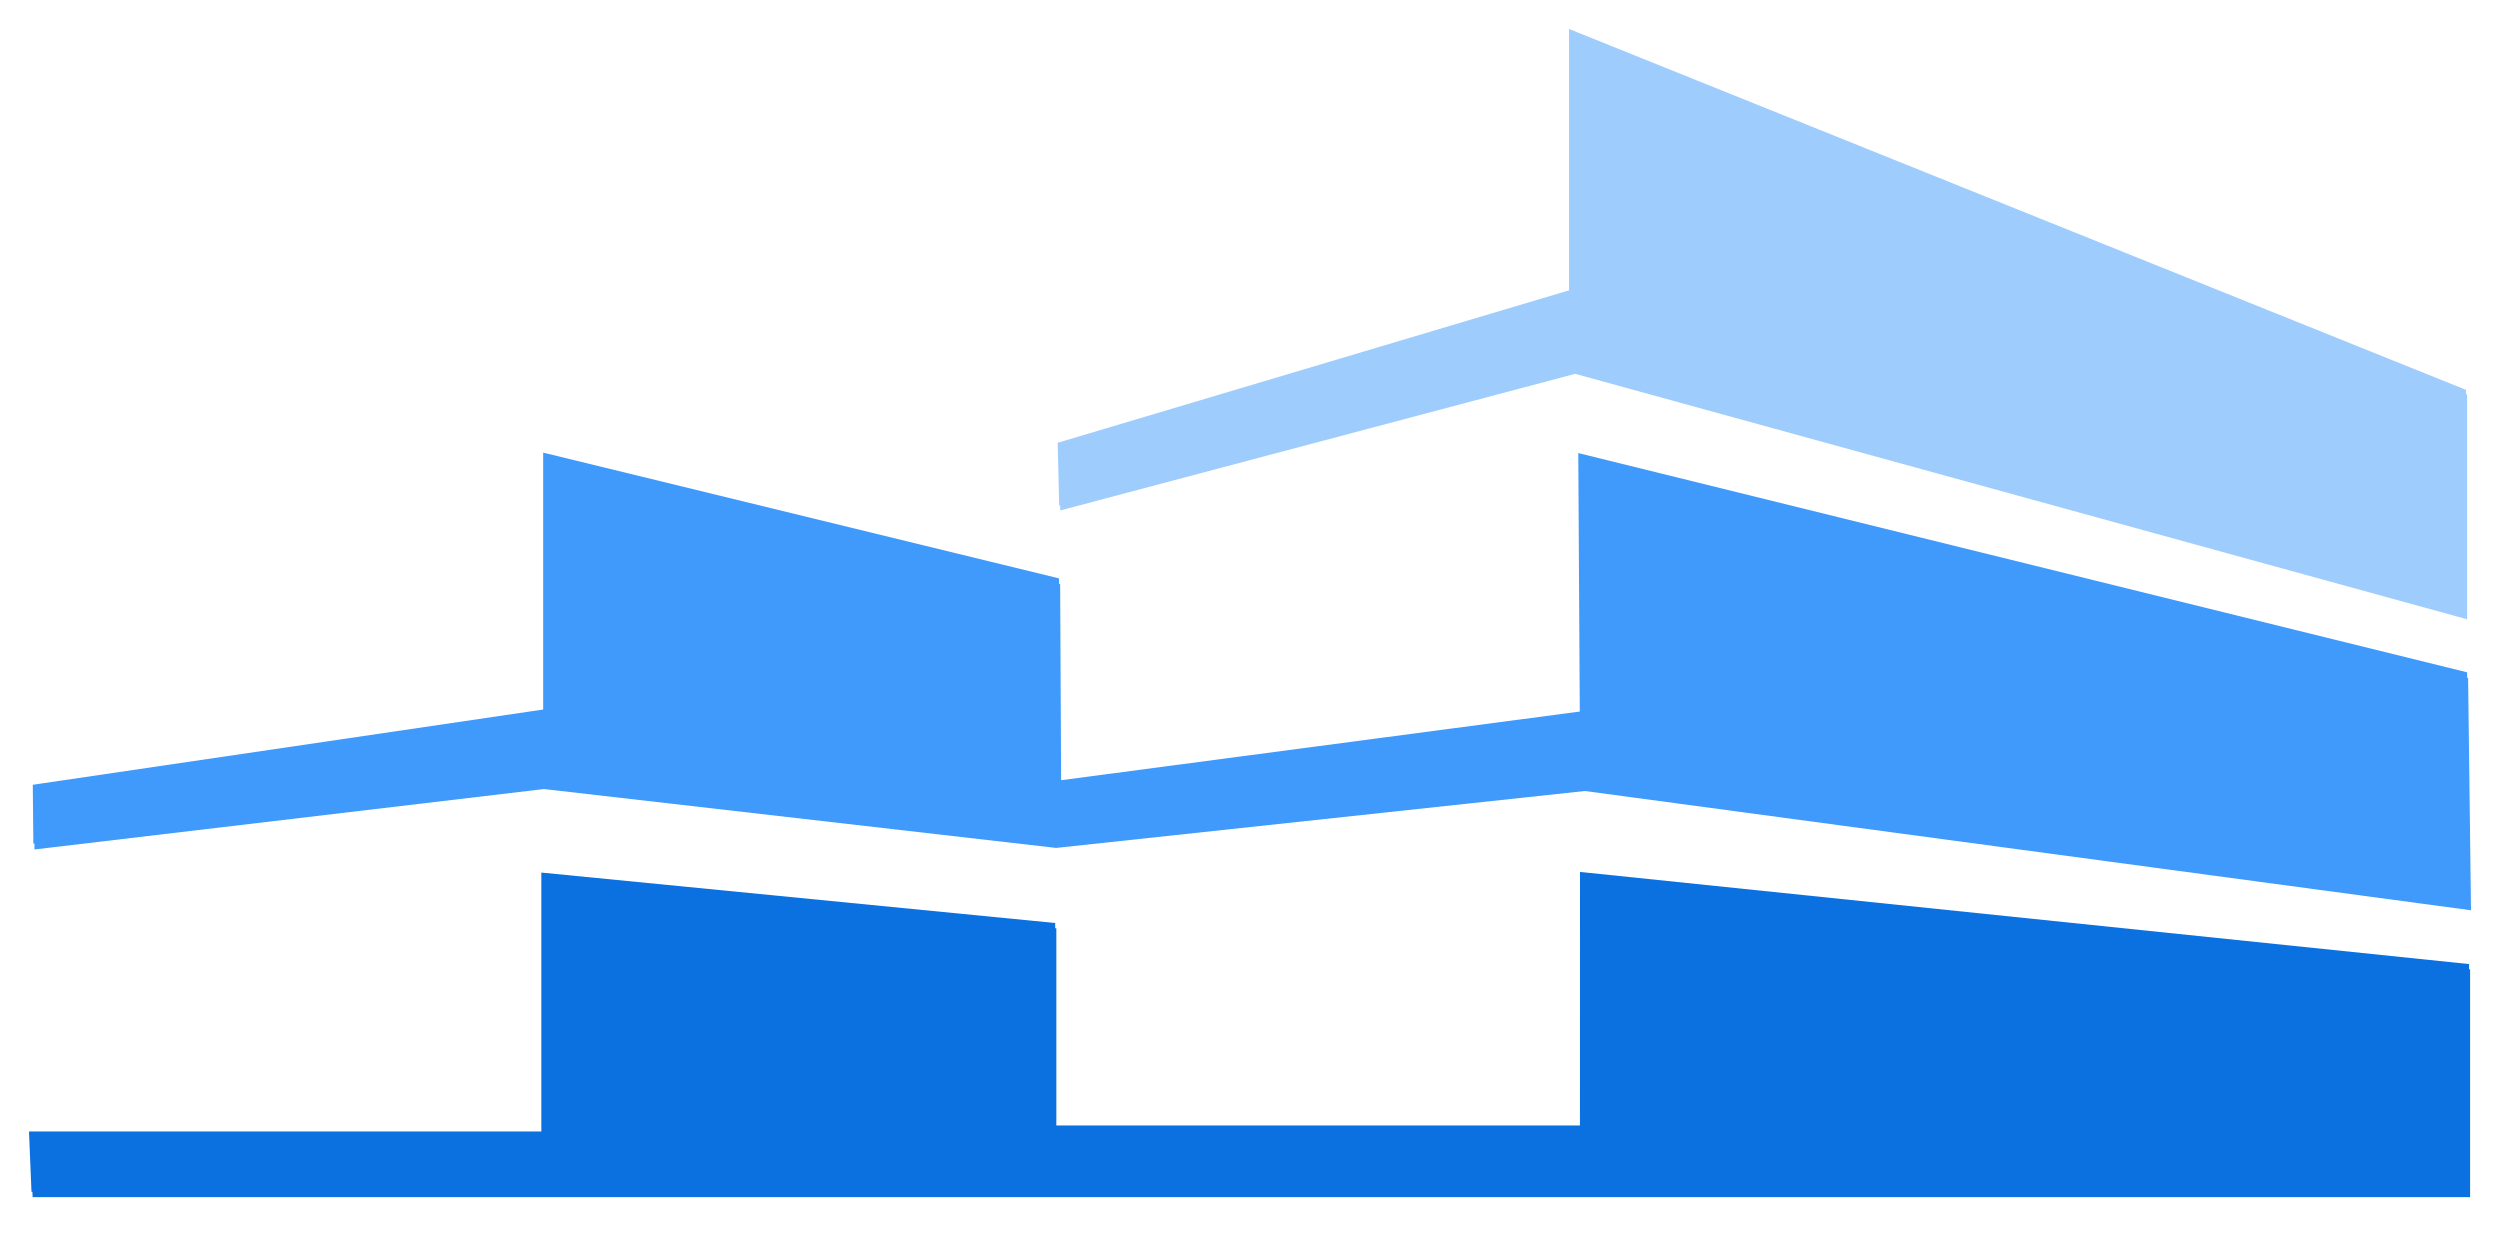 <svg xmlns="http://www.w3.org/2000/svg" xmlns:xlink="http://www.w3.org/1999/xlink" viewBox="0 0 65.519 32.519" fill="#fff" fill-rule="evenodd" stroke="#000" stroke-linecap="round" stroke-linejoin="round"><use xlink:href="#A" x=".76" y=".76"/><symbol id="A" overflow="visible"><g stroke="none" fill-rule="nonzero"><path d="M63.897 16.86l.076 6.085-23.224-3.126-13.856 1.492-13.427-1.543L.114 21.35.099 19.807l13.376-1.972v-6.733l13.519 3.296.026 5.293 13.622-1.803-.039-6.774z" fill="#3f9afb"/><path d="M40.648 22.091l23.3 2.415v5.969H.065L0 28.893h13.427v-6.785l13.467 1.322v5.306h13.752z" fill="#0b70e0"/><path d="M26.999 12.478l-.04-1.634 13.402-3.995V0l23.508 9.458v5.89L40.493 8.915 27 12.495z" fill="#9eccfd"/><path d="M13.496 19.919L.144 21.502.129 19.959l13.376-1.972v-6.732l13.519 3.296.026 5.293 13.622-1.803-.039-6.775 23.29 5.745.076 6.085-23.224-3.126-13.856 1.492z" fill="#3f9afb"/><path d="M40.675 22.23l23.3 2.415v5.969H.095L.03 29.032h13.427v-6.785l13.467 1.322v5.306h13.752z" fill="#0b70e0"/><path d="M27.027 12.615l-.04-1.634 13.402-3.995V.122L63.897 9.58v5.89L40.521 9.037l-13.493 3.58z" fill="#9eccfd"/></g></symbol></svg>